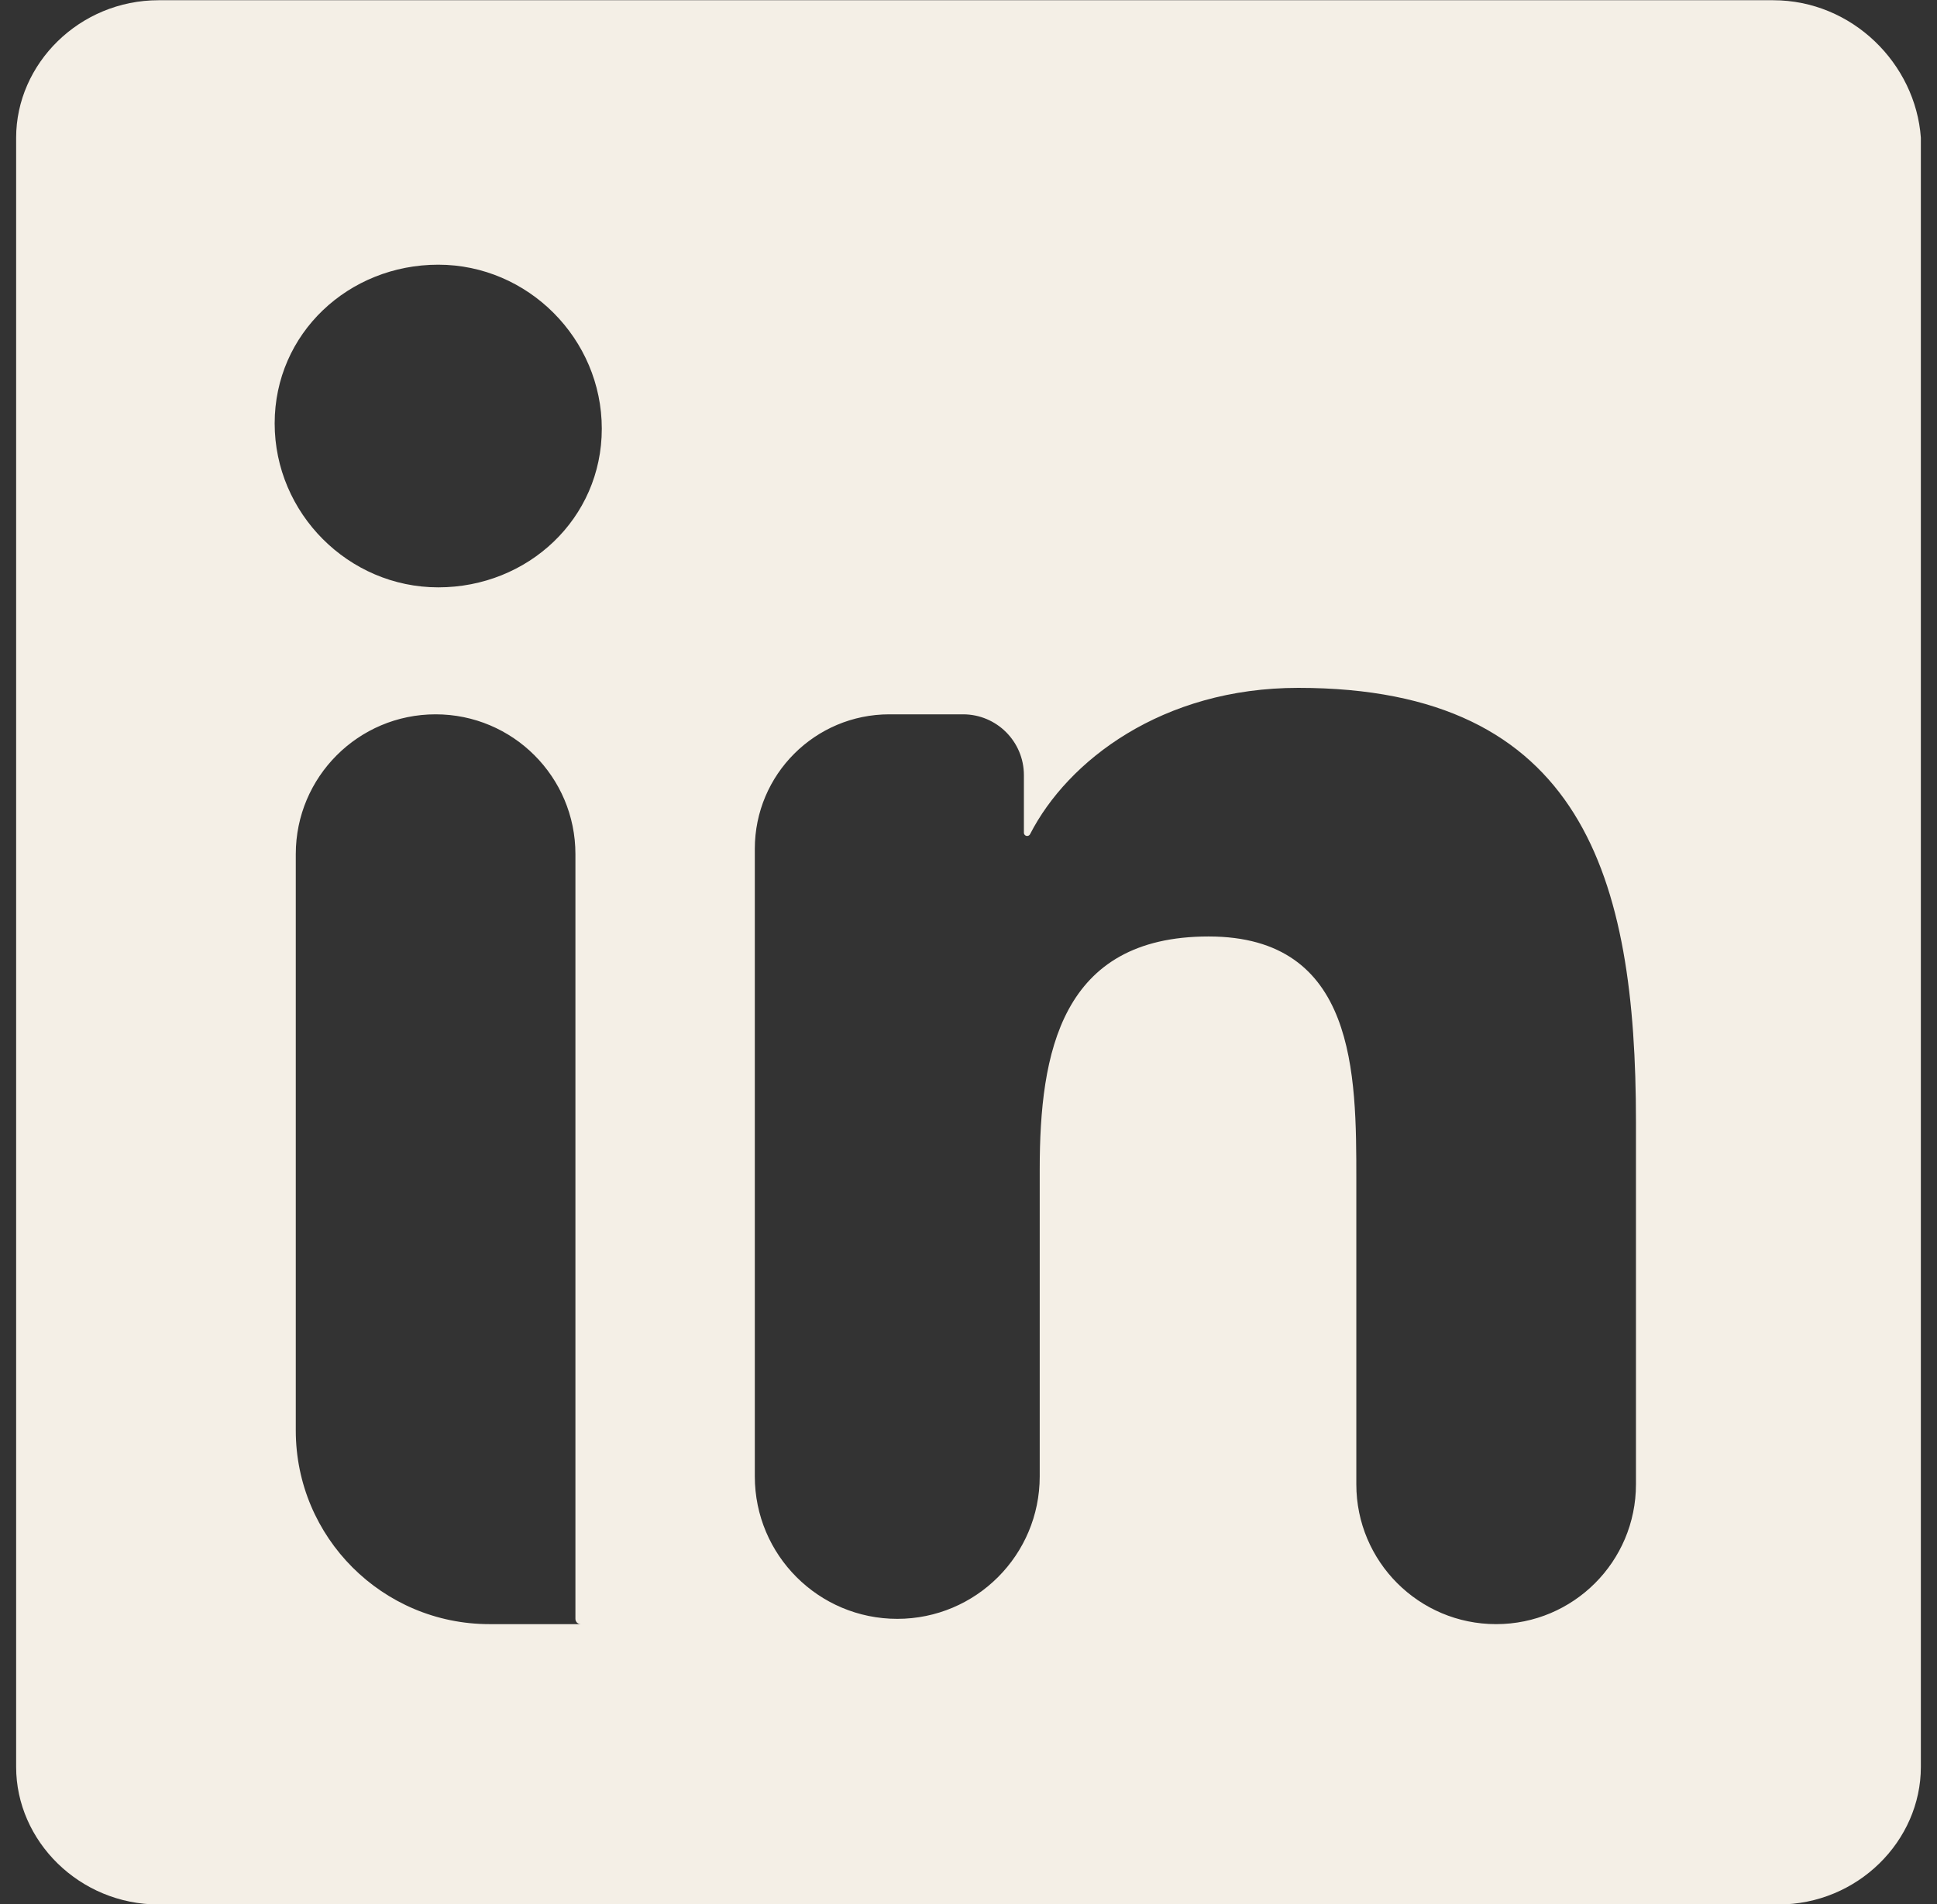 <svg width="60" height="59" viewBox="0 0 60 59" fill="none" xmlns="http://www.w3.org/2000/svg">
<rect x="0" y="0" width="60" height="59" fill="#333333" stroke="none"/>
<path d="M54.924 0.007H4.913C2.461 0.007 0.5 1.974 0.5 4.268V54.746C0.5 57.04 2.461 59.007 4.913 59.007H55.087C57.539 59.007 59.5 57.04 59.5 54.746V4.268C59.337 1.974 57.375 0.007 54.924 0.007ZM17.988 50.321H15.162C11.848 50.321 9.162 47.634 9.162 44.321V26.463C9.162 24.071 11.101 22.132 13.493 22.132V22.132C15.885 22.132 17.824 24.071 17.824 26.463V50.157C17.824 50.248 17.897 50.321 17.988 50.321V50.321ZM13.575 18.198C10.796 18.198 8.508 15.904 8.508 13.118C8.508 10.332 10.796 8.201 13.575 8.201C16.353 8.201 18.641 10.496 18.641 13.282C18.641 16.068 16.353 18.198 13.575 18.198ZM50.675 45.99C50.675 48.382 48.736 50.321 46.343 50.321V50.321C43.952 50.321 42.013 48.382 42.013 45.99V36.554C42.013 33.276 42.013 29.015 37.436 29.015C32.86 29.015 32.206 32.621 32.206 36.226V45.744C32.206 48.181 30.231 50.157 27.794 50.157V50.157C25.357 50.157 23.381 48.181 23.381 45.744V26.299C23.381 23.998 25.247 22.132 27.549 22.132H29.831C30.872 22.132 31.716 22.976 31.716 24.017V25.8C31.716 25.856 31.761 25.901 31.817 25.901V25.901C31.855 25.901 31.89 25.88 31.907 25.846C33.071 23.57 36 21.312 40.215 21.312C49.04 21.312 50.675 27.212 50.675 34.751V45.99Z" fill="#F4EFE6"/>
</svg>
